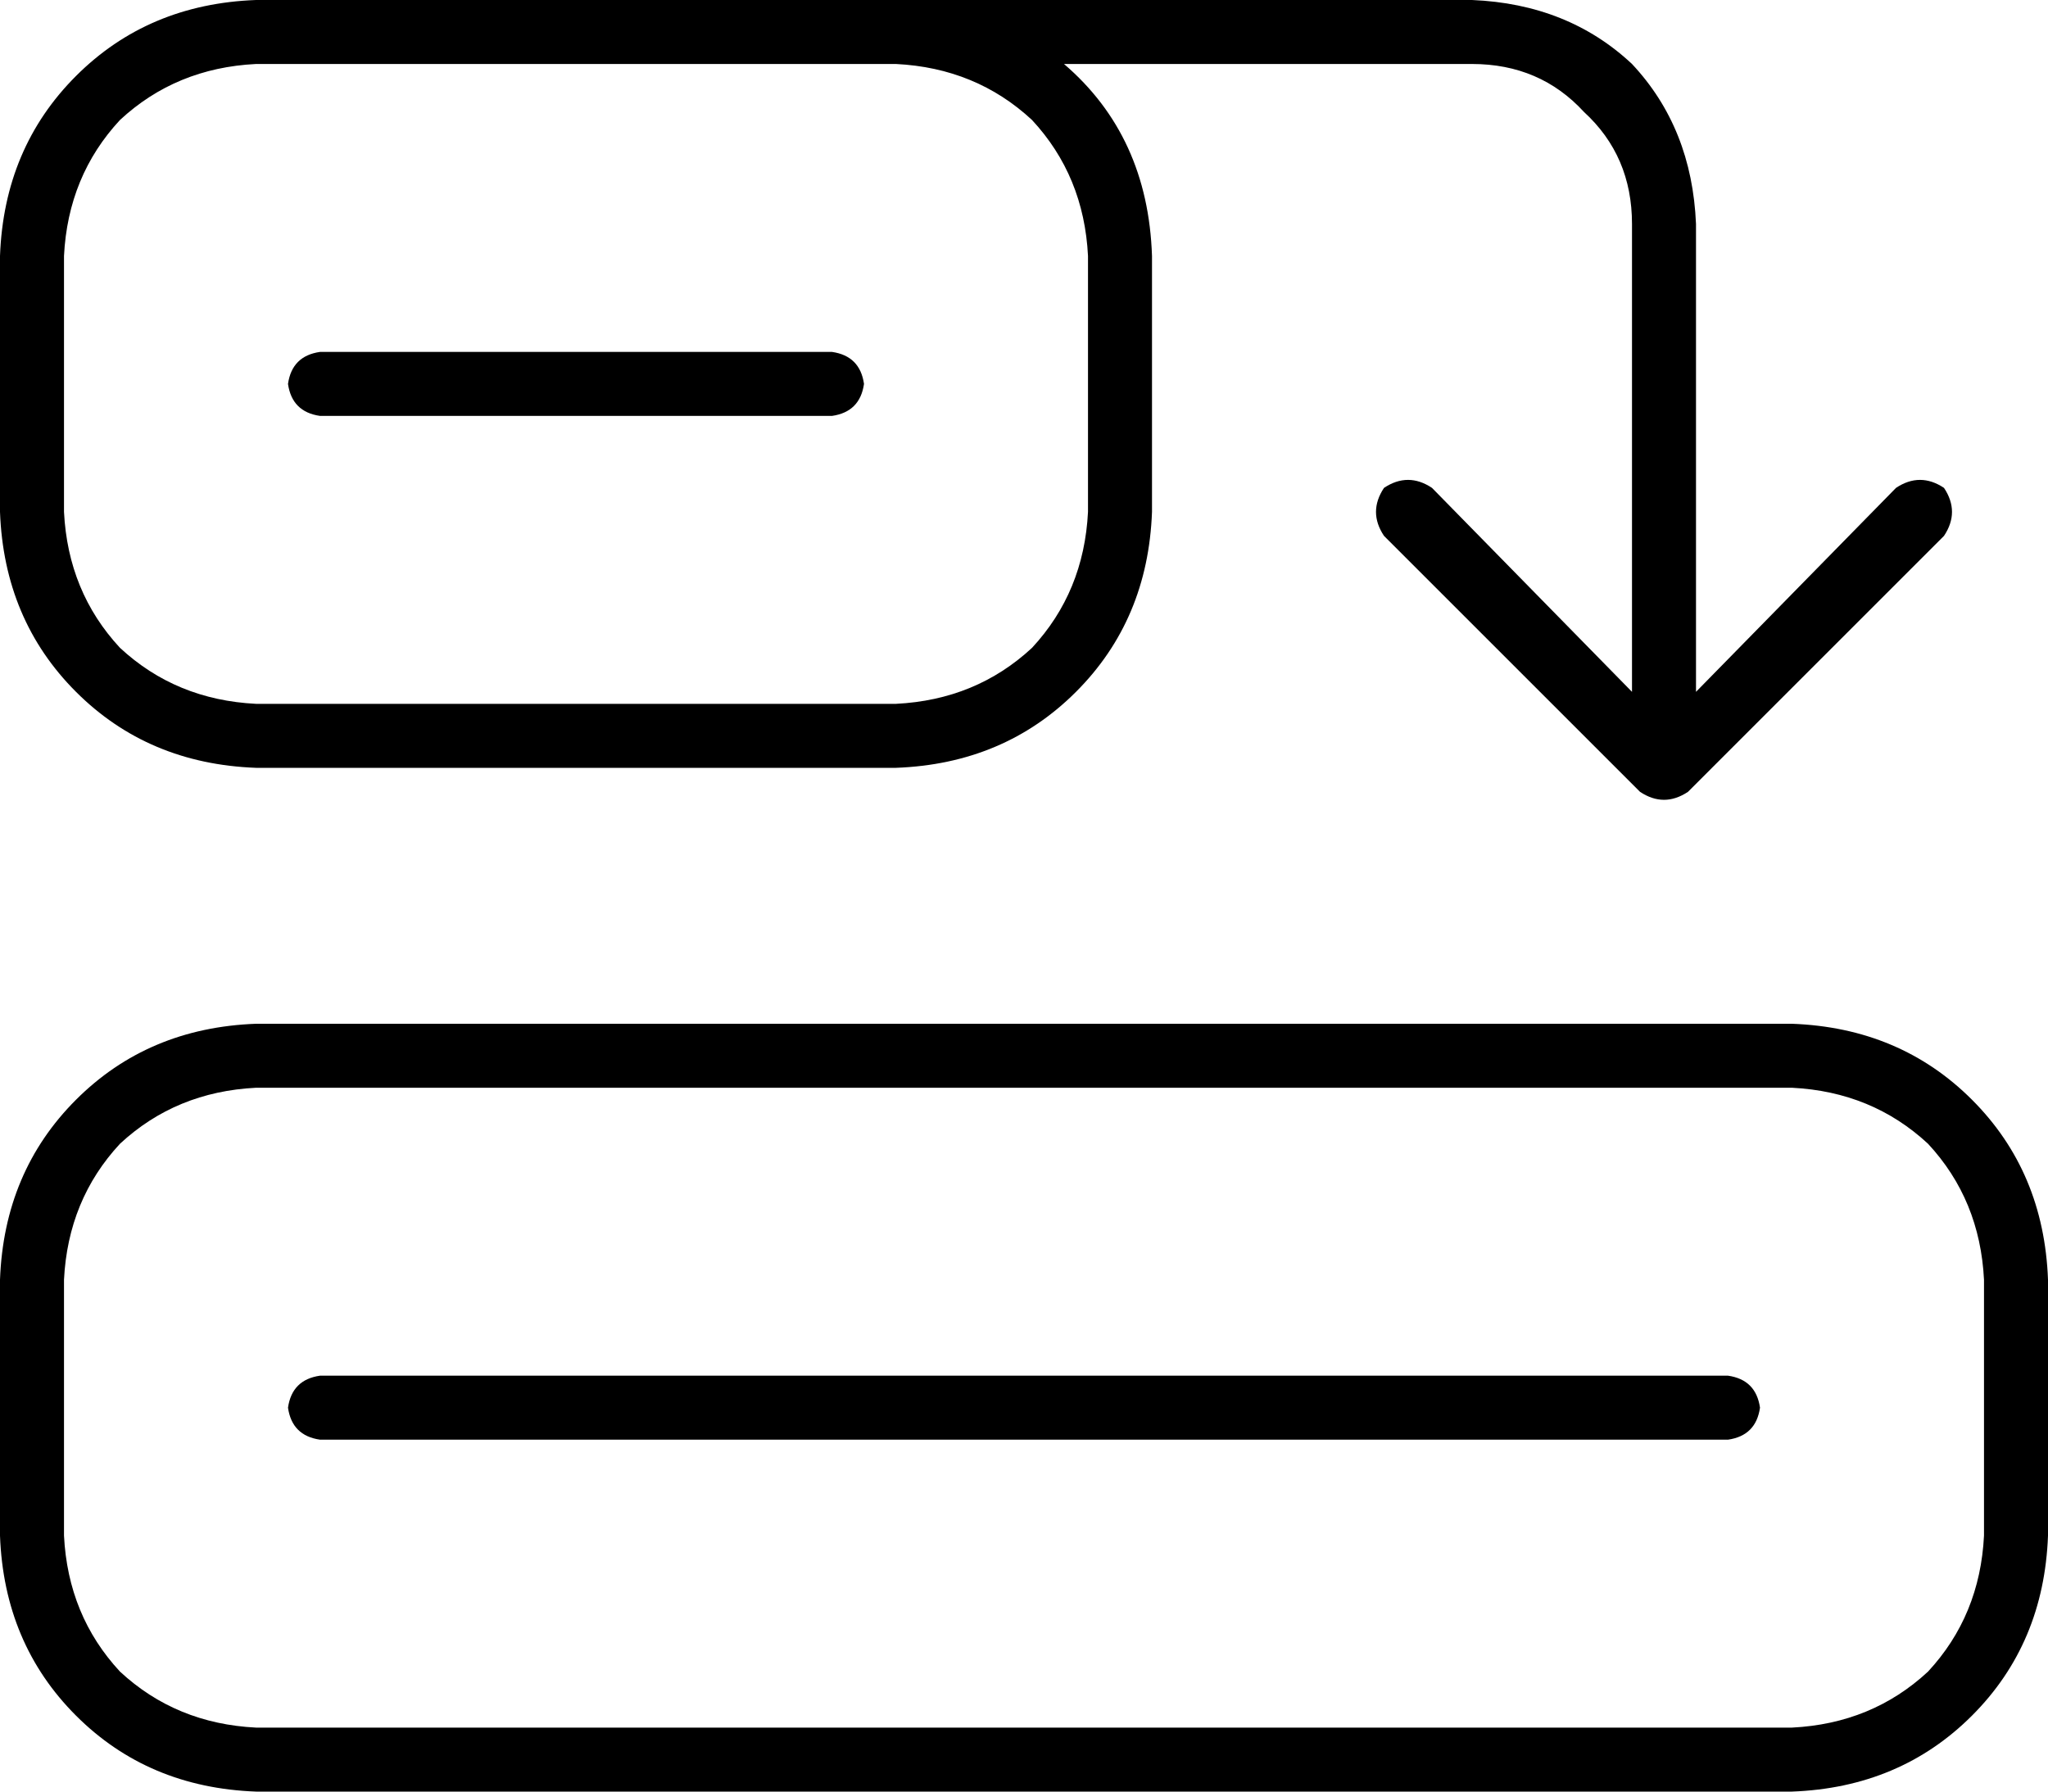 <svg xmlns="http://www.w3.org/2000/svg" viewBox="0 0 512 448">
    <path d="M 496 384 Q 495 404 482 418 L 482 418 Q 468 431 448 432 L 64 432 Q 44 431 30 418 Q 17 404 16 384 L 16 320 Q 17 300 30 286 Q 44 273 64 272 L 448 272 Q 468 273 482 286 Q 495 300 496 320 L 496 384 L 496 384 Z M 448 448 Q 475 447 493 429 L 493 429 Q 511 411 512 384 L 512 320 Q 511 293 493 275 Q 475 257 448 256 L 64 256 Q 37 257 19 275 Q 1 293 0 320 L 0 384 Q 1 411 19 429 Q 37 447 64 448 L 448 448 L 448 448 Z M 272 128 Q 271 148 258 162 L 258 162 Q 244 175 224 176 L 64 176 Q 44 175 30 162 Q 17 148 16 128 L 16 64 Q 17 44 30 30 Q 44 17 64 16 L 192 16 L 224 16 Q 244 17 258 30 Q 271 44 272 64 L 272 128 L 272 128 Z M 288 64 Q 287 34 266 16 L 368 16 Q 385 16 396 28 Q 408 39 408 56 L 408 173 L 358 122 Q 352 118 346 122 Q 342 128 346 134 L 410 198 Q 416 202 422 198 L 486 134 Q 490 128 486 122 Q 480 118 474 122 L 424 173 L 424 56 Q 423 32 408 16 Q 392 1 368 0 L 224 0 L 192 0 L 64 0 Q 37 1 19 19 Q 1 37 0 64 L 0 128 Q 1 155 19 173 Q 37 191 64 192 L 224 192 Q 251 191 269 173 Q 287 155 288 128 L 288 64 L 288 64 Z M 72 352 Q 73 359 80 360 L 432 360 Q 439 359 440 352 Q 439 345 432 344 L 80 344 Q 73 345 72 352 L 72 352 Z M 80 88 Q 73 89 72 96 Q 73 103 80 104 L 208 104 Q 215 103 216 96 Q 215 89 208 88 L 80 88 L 80 88 Z"/>
</svg>
